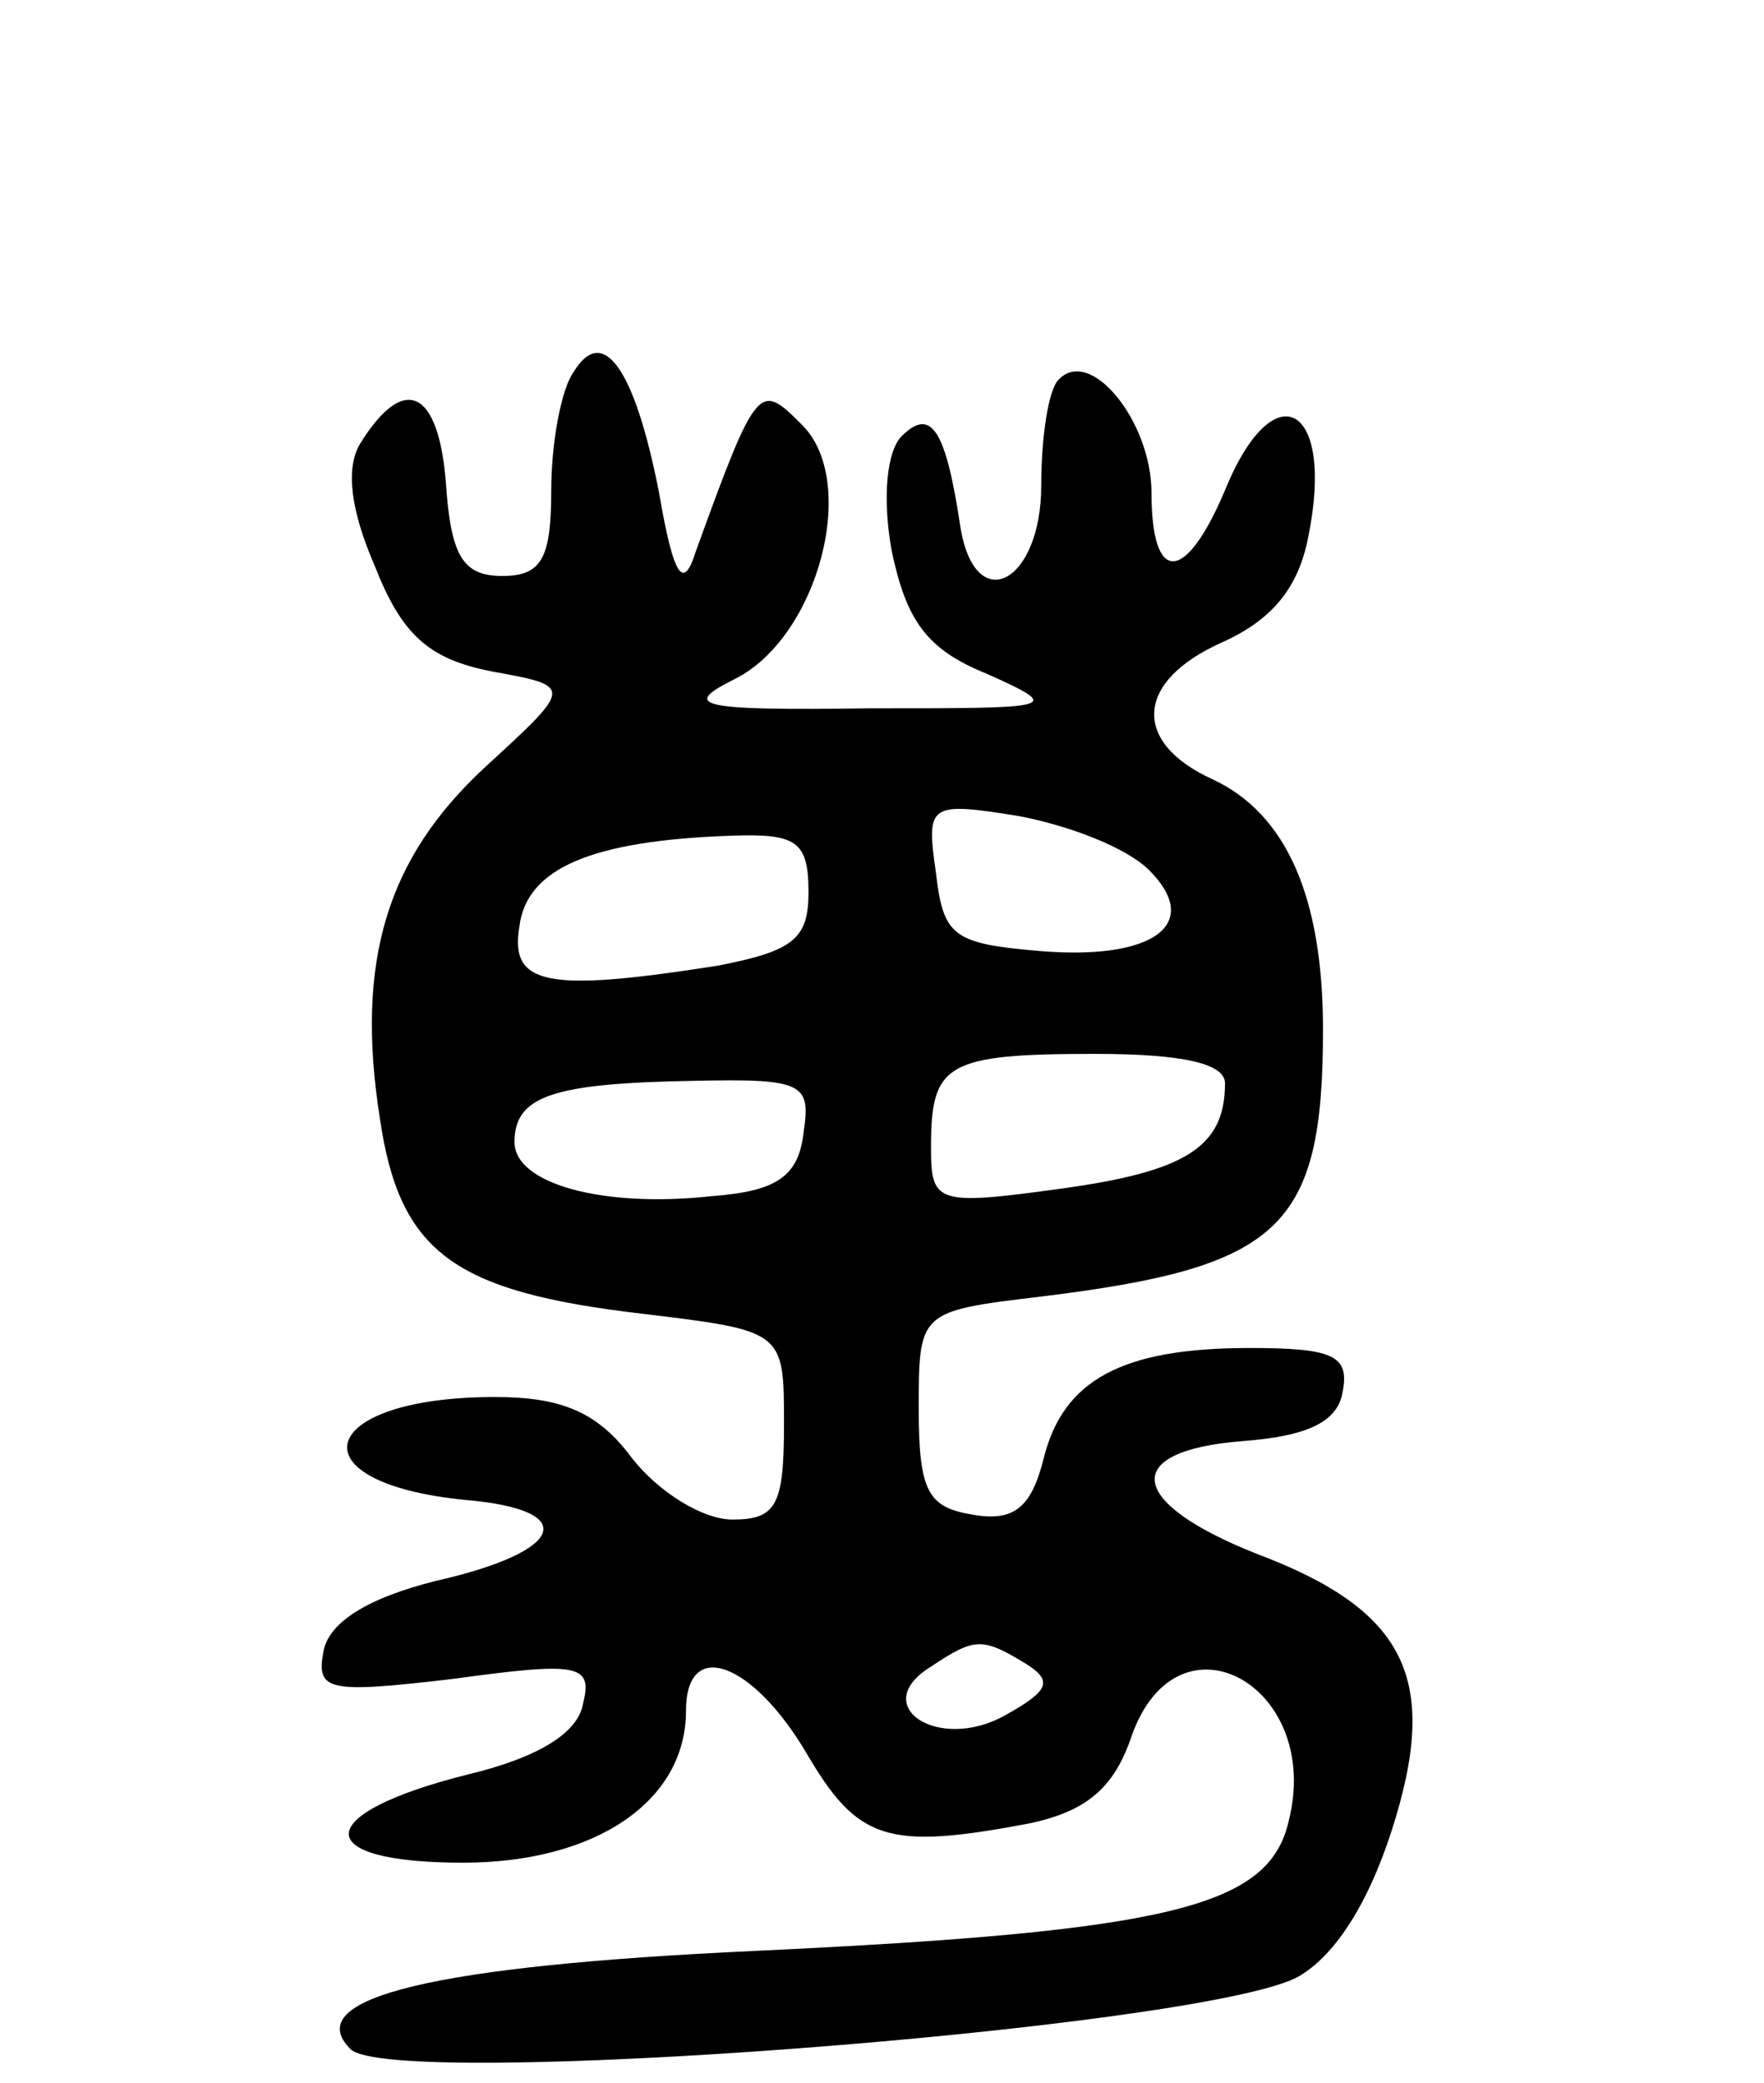 <svg version="1.0" xmlns="http://www.w3.org/2000/svg"
 width="72pt" height="85pt" viewBox="0 0 72 85"
 preserveAspectRatio="xMidYMid meet">
<g transform="translate(0,85) scale(0.1,-0.1)"
fill="#000000" stroke="none">
<path d="M234 698 c-5 -7 -9 -29 -9 -48 0 -28 -4 -35 -20 -35 -16 0 -21 8 -23
38 -3 38 -17 45 -35 16 -6 -10 -4 -27 6 -50 11 -28 22 -38 48 -43 33 -6 33 -6
-3 -39 -40 -37 -53 -79 -43 -143 8 -55 30 -71 107 -80 58 -7 58 -7 58 -45 0
-33 -3 -39 -21 -39 -12 0 -30 11 -41 25 -14 19 -29 25 -56 25 -73 0 -83 -35
-12 -42 47 -4 41 -21 -12 -33 -28 -7 -44 -17 -46 -29 -3 -16 2 -17 53 -11 51
7 57 6 53 -10 -2 -12 -18 -22 -47 -29 -64 -16 -65 -36 -2 -36 54 0 91 25 91
62 0 30 27 20 49 -17 21 -36 33 -40 91 -29 24 5 35 15 42 36 19 53 78 20 64
-35 -8 -35 -48 -45 -218 -53 -130 -6 -186 -19 -165 -40 16 -17 343 8 386 29
15 8 29 29 39 60 20 62 6 90 -55 113 -53 21 -56 42 -6 46 27 2 39 8 41 20 3
15 -4 18 -38 18 -52 0 -76 -13 -84 -45 -5 -20 -12 -26 -29 -23 -18 3 -22 9
-22 43 0 40 0 40 50 46 98 12 115 28 115 109 0 54 -15 88 -45 102 -33 15 -32
40 4 56 20 9 31 22 35 43 11 54 -14 68 -34 19 -16 -38 -30 -39 -30 -1 0 29
-25 60 -38 46 -4 -4 -7 -23 -7 -43 0 -40 -27 -54 -33 -17 -6 40 -12 49 -24 37
-6 -6 -8 -25 -4 -47 6 -28 14 -40 39 -50 31 -14 29 -14 -48 -14 -71 -1 -77 1
-55 12 34 17 51 81 27 104 -17 17 -18 17 -43 -52 -5 -16 -9 -11 -15 24 -10 51
-23 69 -35 49z m235 -203 c22 -22 2 -37 -45 -33 -35 3 -39 6 -42 32 -4 28 -3
29 34 23 21 -4 44 -13 53 -22z m-139 -9 c0 -19 -6 -24 -37 -30 -70 -11 -85 -8
-81 16 3 24 30 35 86 37 27 1 32 -2 32 -23z m170 -78 c0 -26 -16 -36 -67 -43
-51 -7 -53 -6 -53 17 0 34 6 38 67 38 36 0 53 -4 53 -12z m-172 -20 c-2 -18
-11 -24 -37 -26 -45 -5 -81 5 -81 22 0 19 16 24 73 25 45 1 48 -1 45 -21z m91
-217 c11 -7 9 -11 -9 -21 -27 -15 -56 4 -30 20 18 12 21 12 39 1z"/>
</g>
</svg>

